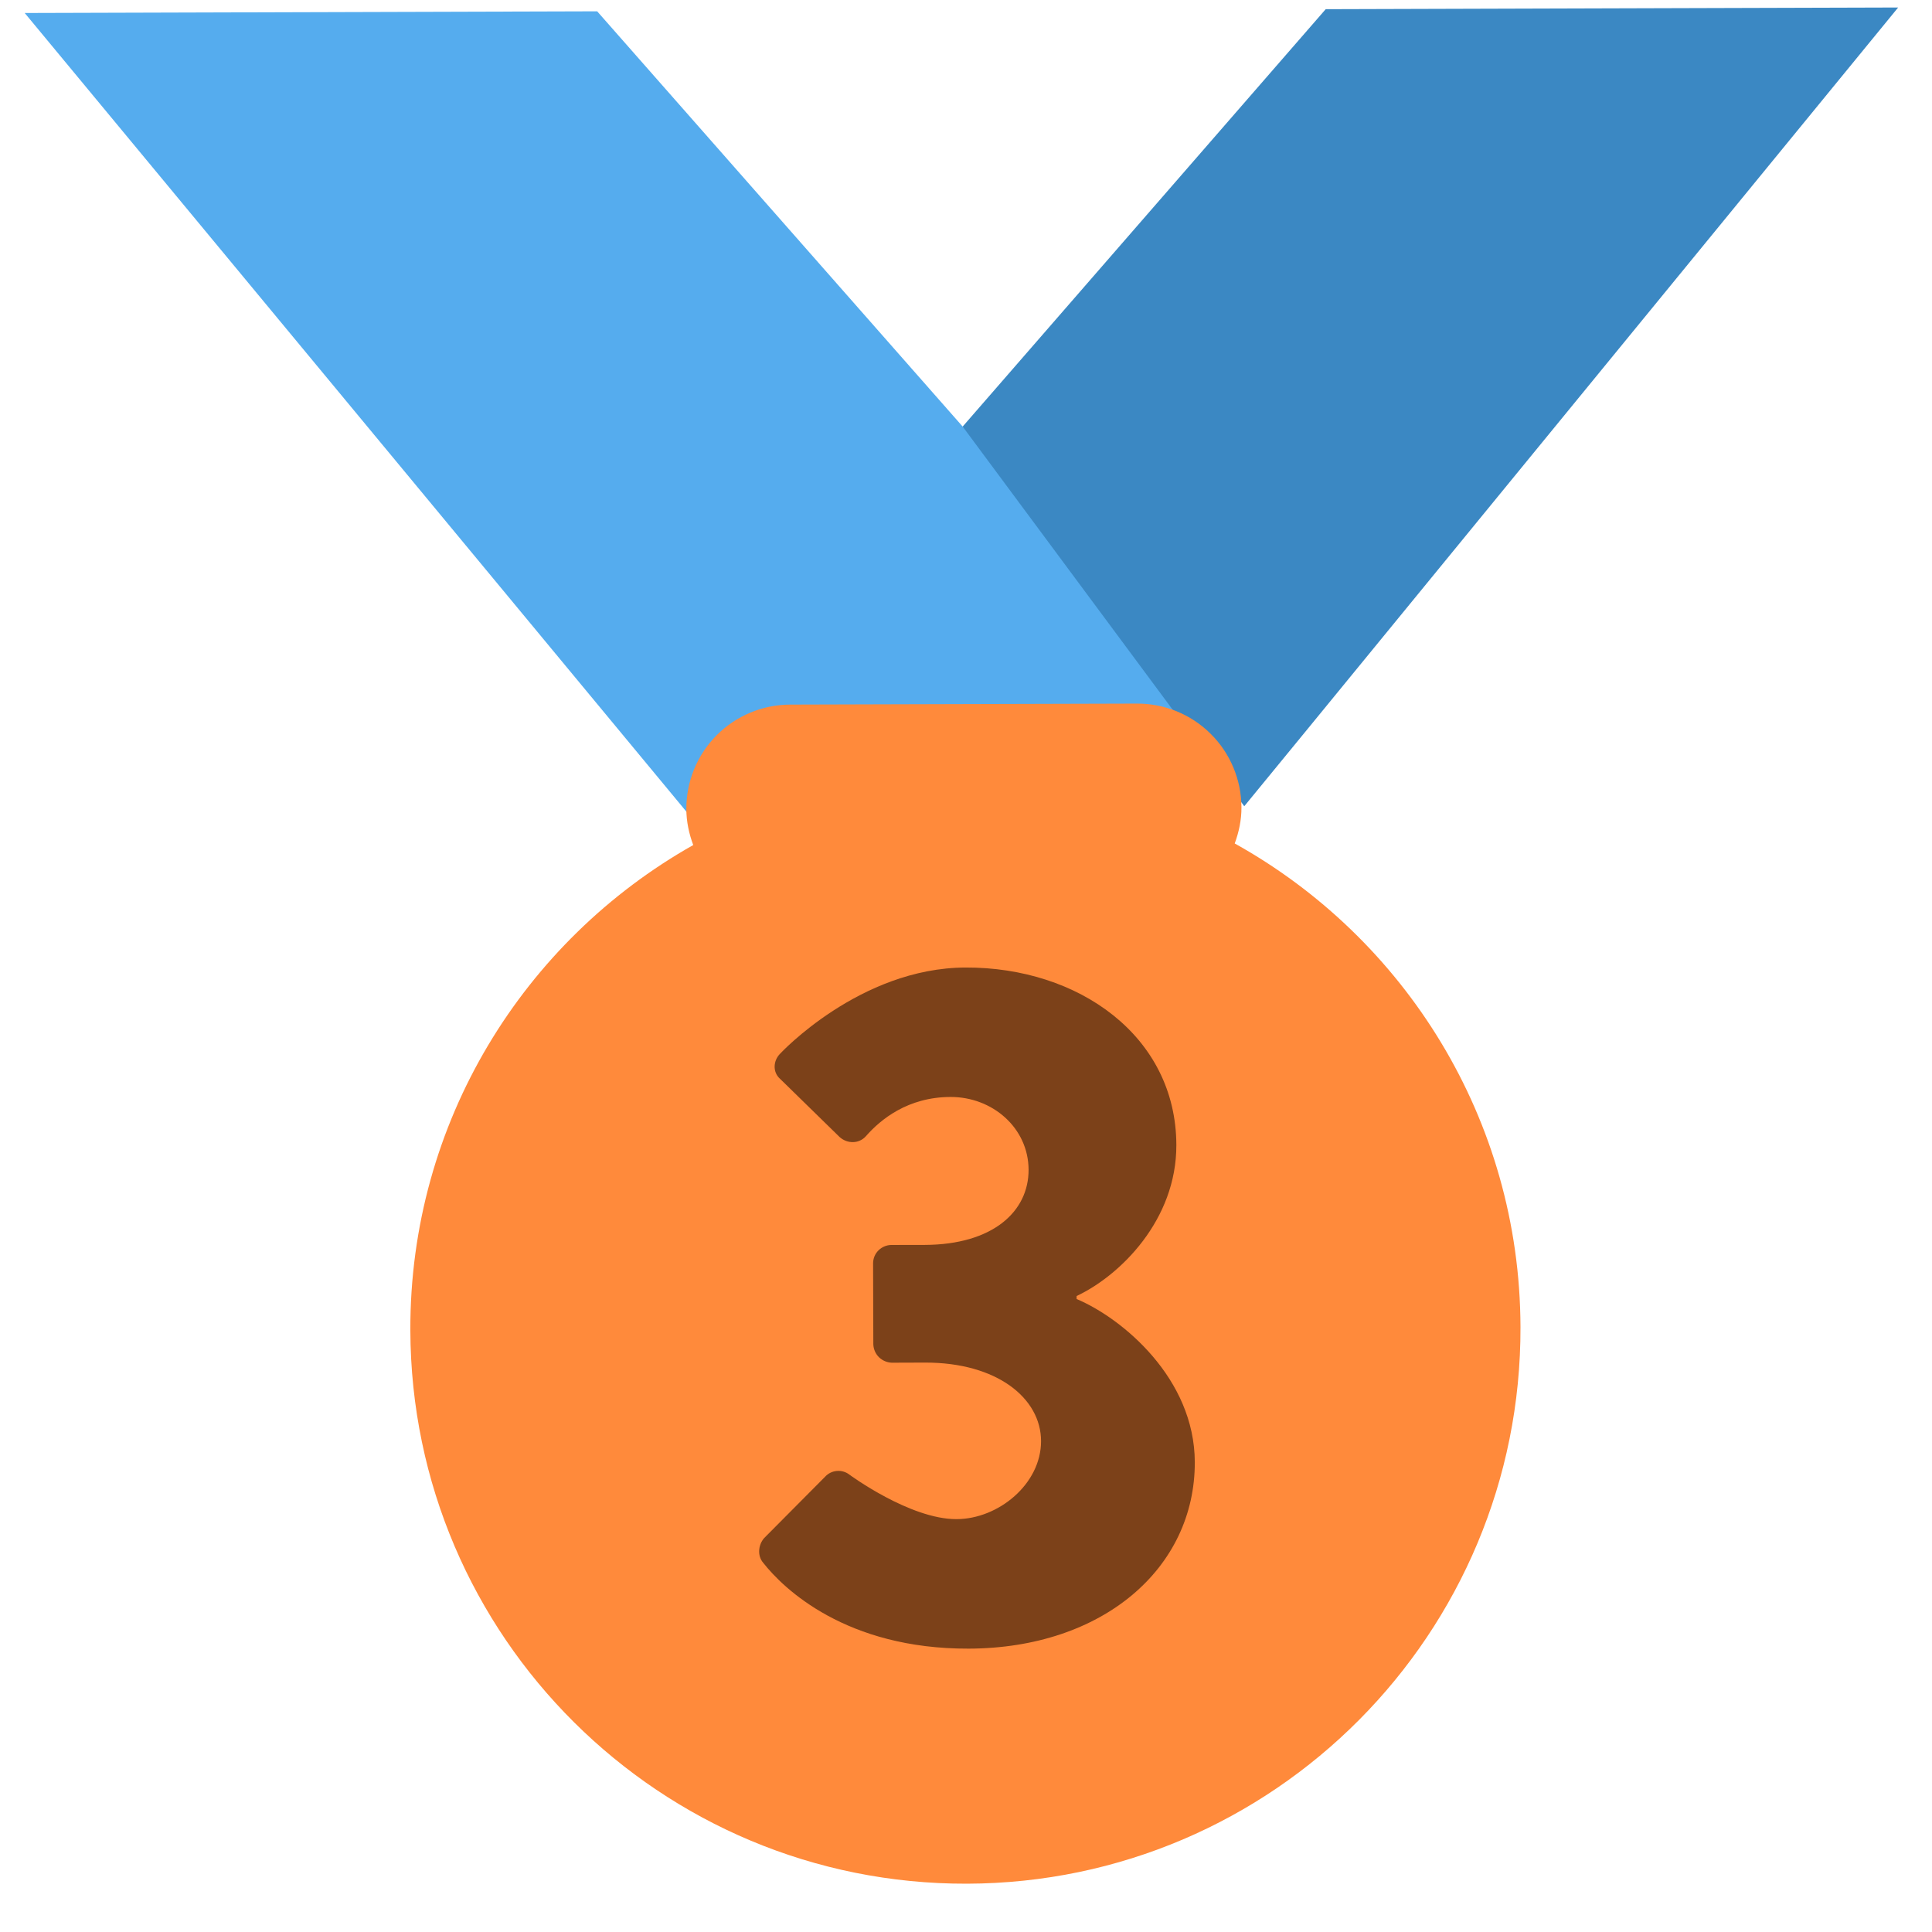 <svg width="33" height="33" viewBox="0 0 33 33" fill="none" xmlns="http://www.w3.org/2000/svg">
<g clip-path="url(#clip0_1457_599)">
<path d="M16.443 7.286L10.2 0.193L0.422 0.222L12.911 15.296L23.139 11.044L16.443 7.286Z" fill="#55ACEE"/>
<path d="M22.644 0.157L16.443 7.286L21.253 13.771L22.34 12.445L32.422 0.128L22.644 0.157Z" fill="#3B88C3"/>
<path d="M21.09 14.407C21.161 14.213 21.206 14.008 21.205 13.79C21.203 13.319 21.015 12.867 20.68 12.535C20.346 12.202 19.893 12.016 19.422 12.018L13.496 12.035C13.024 12.037 12.573 12.225 12.24 12.559C11.908 12.894 11.722 13.347 11.723 13.818C11.724 14.036 11.769 14.241 11.841 14.434C8.95 16.065 6.998 19.165 7.009 22.721C7.023 27.957 11.281 32.19 16.517 32.175C21.754 32.159 25.987 27.902 25.971 22.665C25.961 19.11 23.991 16.021 21.09 14.407Z" fill="#FF8A3B"/>
<path d="M13.05 26.274L14.094 25.223C14.146 25.166 14.218 25.131 14.295 25.125C14.372 25.118 14.448 25.141 14.509 25.188C14.509 25.188 15.542 25.951 16.339 25.948C17.055 25.946 17.784 25.346 17.782 24.614C17.78 23.883 17.03 23.271 15.8 23.274L15.232 23.276C15.15 23.273 15.071 23.239 15.012 23.181C14.954 23.123 14.92 23.044 14.917 22.962L14.913 21.582C14.912 21.399 15.061 21.266 15.226 21.265L15.794 21.264C16.958 21.26 17.571 20.694 17.569 19.98C17.566 19.264 16.951 18.735 16.235 18.737C15.504 18.739 15.04 19.123 14.792 19.405C14.675 19.539 14.476 19.54 14.344 19.424L13.327 18.43C13.192 18.313 13.208 18.115 13.325 17.998C13.325 17.998 14.684 16.531 16.494 16.526C18.422 16.52 20.088 17.696 20.093 19.557C20.097 20.836 19.136 21.786 18.389 22.137L18.389 22.188C19.172 22.518 20.404 23.544 20.408 24.974C20.413 26.785 18.839 28.154 16.544 28.16C14.452 28.166 13.384 27.138 13.034 26.691C12.934 26.573 12.951 26.39 13.05 26.274Z" fill="#7C4119"/>
</g>
<defs>
<clipPath id="clip0_1457_599">
<rect width="32" height="32" fill="white" transform="translate(0.422 0.222) rotate(-0.168)"/>
</clipPath>
</defs>
</svg>
